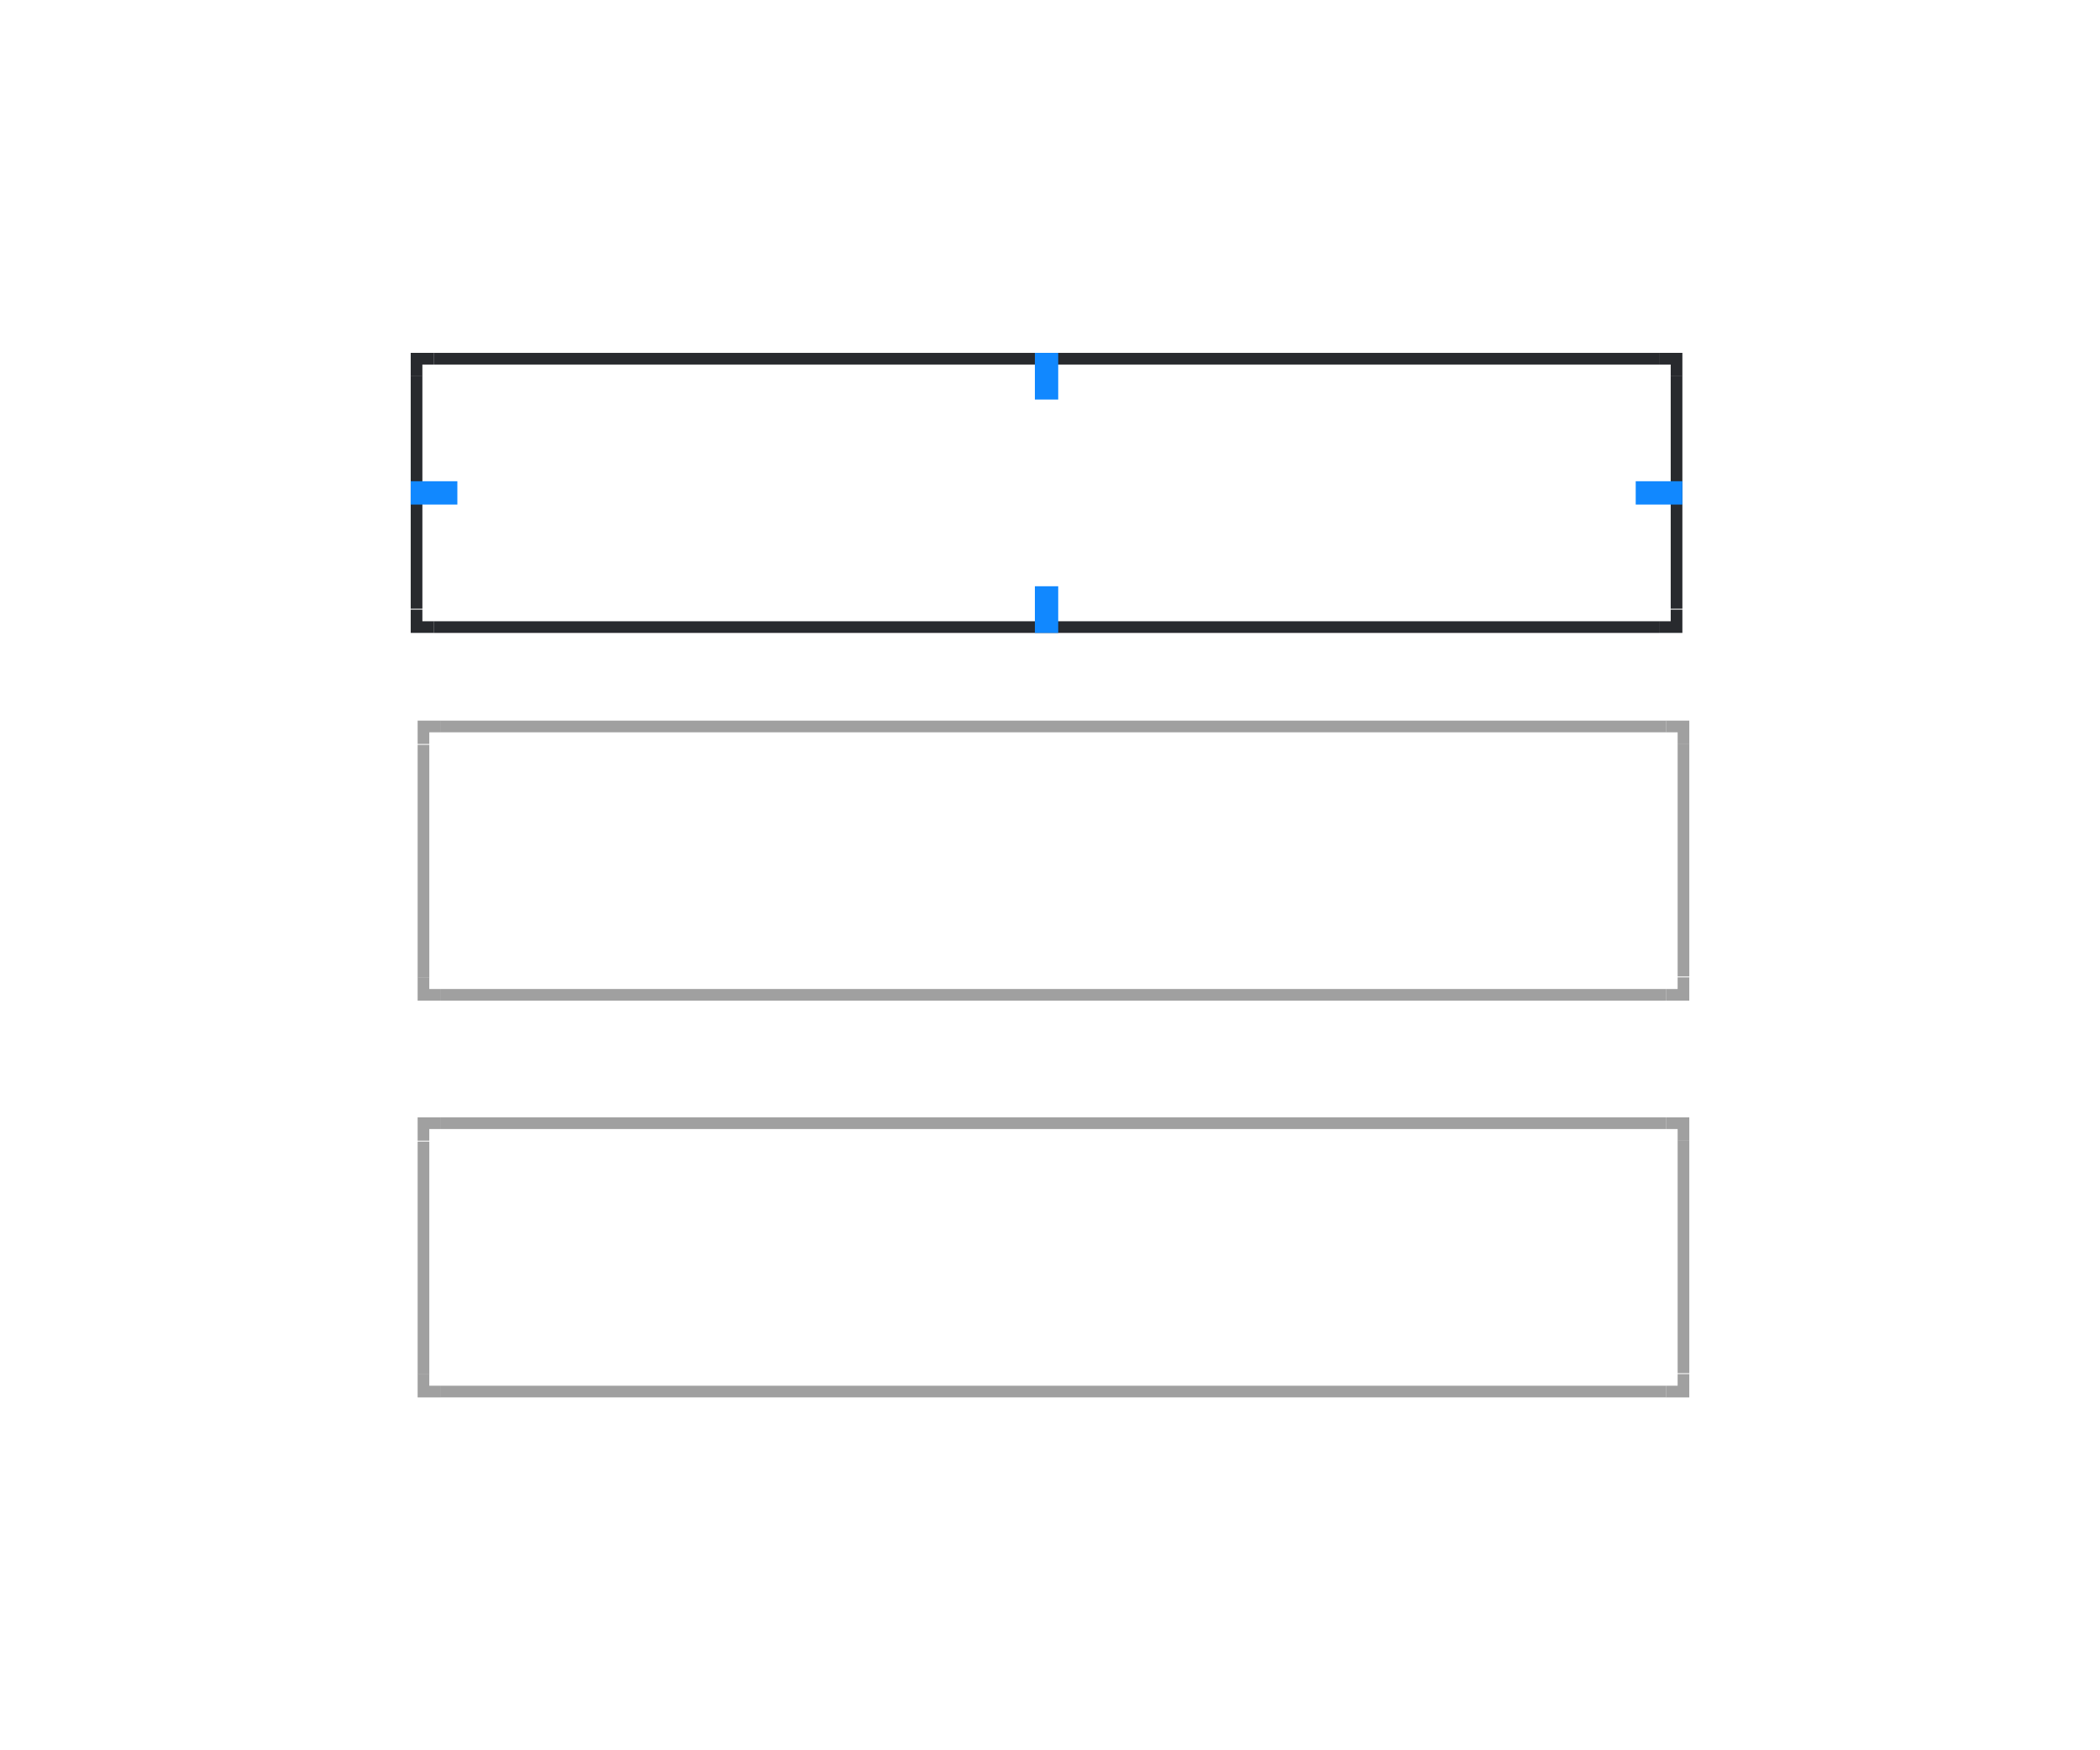 <?xml version="1.0" encoding="UTF-8" standalone="no"?>
<svg
   xmlns:osb="http://www.openswatchbook.org/uri/2009/osb"
   xmlns:dc="http://purl.org/dc/elements/1.1/"
   xmlns:cc="http://creativecommons.org/ns#"
   xmlns:rdf="http://www.w3.org/1999/02/22-rdf-syntax-ns#"
   xmlns:svg="http://www.w3.org/2000/svg"
   xmlns="http://www.w3.org/2000/svg"
   xmlns:xlink="http://www.w3.org/1999/xlink"
   xmlns:sodipodi="http://sodipodi.sourceforge.net/DTD/sodipodi-0.dtd"
   xmlns:inkscape="http://www.inkscape.org/namespaces/inkscape"
   id="svg2"
   width="180"
   height="150"
   version="1"
   sodipodi:docname="lineedit.svg"
   inkscape:version="0.92.4 5da689c313, 2019-01-14">
  <sodipodi:namedview
     pagecolor="#0c0d0e"
     bordercolor="#666666"
     borderopacity="1"
     objecttolerance="10"
     gridtolerance="10"
     guidetolerance="10"
     inkscape:pageopacity="0"
     inkscape:pageshadow="2"
     inkscape:window-width="3840"
     inkscape:window-height="2020"
     id="namedview101"
     showgrid="true"
     inkscape:zoom="24.470797"
     inkscape:cx="78.063171"
     inkscape:cy="84.288447"
     inkscape:window-x="0"
     inkscape:window-y="0"
     inkscape:window-maximized="1"
     inkscape:current-layer="svg2"
     inkscape:showpageshadow="false">
    <inkscape:grid
       type="xygrid"
       id="grid903"
       color="#3f3f3f"
       opacity="0.125"
       empcolor="#3f3f3f"
       empopacity="0.251" />
  </sodipodi:namedview>
  <defs
     id="defs5">
    <linearGradient
       id="linearGradient6476"
       osb:paint="solid">
      <stop
         id="stop6478"
         offset="0"
         style="stop-color:#ffffff;stop-opacity:1" />
    </linearGradient>
    <linearGradient
       id="linearGradient6476-4"
       osb:paint="solid">
      <stop
         id="stop6478-8"
         offset="0"
         style="stop-color:#ffffff;stop-opacity:1" />
    </linearGradient>
    <linearGradient
       id="linearGradient5627-9">
      <stop
         id="stop5629-4"
         offset="0"
         style="stop-color:#0c6395;stop-opacity:1" />
      <stop
         id="stop5631-1"
         offset="1"
         style="stop-color:#3daeef;stop-opacity:1" />
    </linearGradient>
    <linearGradient
       id="linearGradient4381"
       x1="216"
       x2="216"
       y1="107"
       y2="110"
       gradientUnits="userSpaceOnUse"
       xlink:href="#linearGradient5627-9" />
    <linearGradient
       id="linearGradient4389"
       x1="216"
       x2="216"
       y1="107"
       y2="110"
       gradientUnits="userSpaceOnUse"
       xlink:href="#linearGradient5627-9" />
  </defs>
  <rect
     style="opacity:0.03;fill:none;fill-opacity:1;stroke:none;stroke-width:10.575;stroke-miterlimit:4;stroke-dasharray:none;stroke-opacity:1"
     id="base-center"
     width="105"
     height="20"
     x="37.204"
     y="32.242"
     inkscape:label="#base-center" />
  <rect
     style="opacity:1;fill:none;fill-opacity:1;stroke:none;stroke-width:10.575;stroke-miterlimit:4;stroke-dasharray:none;stroke-opacity:1"
     id="hover-center"
     width="105"
     height="20"
     x="37.797"
     y="63.758"
     inkscape:label="#hover-center" />
  <rect
     style="opacity:0.04;fill:none;fill-opacity:1;stroke:none;stroke-width:10.575;stroke-miterlimit:4;stroke-dasharray:none;stroke-opacity:1"
     id="focus-center"
     width="105"
     height="20"
     x="37.797"
     y="97.758"
     inkscape:label="#base-center" />
  <g
     id="focus-top"
     inkscape:label="#g1194"
     transform="translate(-12.203,-12.242)">
    <rect
       inkscape:label="#rect899"
       y="108"
       x="50"
       height="2"
       width="105"
       id="focus-top-8"
       style="opacity:0.04;fill:none;fill-opacity:1;stroke:none;stroke-width:1.744;stroke-miterlimit:4;stroke-dasharray:none;stroke-opacity:1" />
    <rect
       inkscape:label="#rect899"
       y="108"
       x="50"
       height="1"
       width="105"
       id="focus-top-8-7"
       style="opacity:1;fill:#a0a0a0;fill-opacity:1;stroke:none;stroke-width:1.233;stroke-miterlimit:4;stroke-dasharray:none;stroke-opacity:1" />
  </g>
  <g
     transform="rotate(-180,96.398,113.879)"
     id="focus-bottom"
     inkscape:label="#g1194-6">
    <rect
       inkscape:label="#rect899"
       y="108"
       x="50"
       height="2"
       width="105"
       id="focus-top-8-1"
       style="opacity:0.04;fill:none;fill-opacity:1;stroke:none;stroke-width:1.744;stroke-miterlimit:4;stroke-dasharray:none;stroke-opacity:1" />
    <rect
       inkscape:label="#rect899"
       y="108"
       x="50"
       height="1"
       width="105"
       id="focus-top-8-7-2"
       style="opacity:1;fill:#a0a0a0;fill-opacity:1;stroke:none;stroke-width:1.233;stroke-miterlimit:4;stroke-dasharray:none;stroke-opacity:1" />
  </g>
  <g
     transform="matrix(0,-0.19,1,0,-72.203,127.282)"
     id="focus-left"
     inkscape:label="#g1194-9">
    <rect
       inkscape:label="#rect899"
       y="108"
       x="50"
       height="2"
       width="105"
       id="focus-top-8-3"
       style="opacity:0.04;fill:none;fill-opacity:1;stroke:none;stroke-width:1.744;stroke-miterlimit:4;stroke-dasharray:none;stroke-opacity:1" />
    <rect
       inkscape:label="#rect899"
       y="108"
       x="50"
       height="1"
       width="105"
       id="focus-top-8-7-1"
       style="opacity:1;fill:#a0a0a0;fill-opacity:1;stroke:none;stroke-width:1.233;stroke-miterlimit:4;stroke-dasharray:none;stroke-opacity:1" />
  </g>
  <g
     transform="matrix(0,0.19,-1,0,252.797,88.234)"
     id="focus-right"
     inkscape:label="#g1194-9-9">
    <rect
       inkscape:label="#rect899"
       y="108"
       x="50"
       height="2"
       width="105"
       id="focus-top-8-3-4"
       style="opacity:0.04;fill:none;fill-opacity:1;stroke:none;stroke-width:1.744;stroke-miterlimit:4;stroke-dasharray:none;stroke-opacity:1" />
    <rect
       inkscape:label="#rect899"
       y="108"
       x="50"
       height="1"
       width="105"
       id="focus-top-8-7-1-7"
       style="opacity:1;fill:#a0a0a0;fill-opacity:1;stroke:none;stroke-width:1.233;stroke-miterlimit:4;stroke-dasharray:none;stroke-opacity:1" />
  </g>
  <path
     style="opacity:1;fill:#282a2e;fill-opacity:1;stroke:none;stroke-width:1.172;stroke-miterlimit:4;stroke-dasharray:none;stroke-opacity:1"
     d="m 35.204,30.242 v 2 h 1 v -1 h 1 v -1 c 0,0 -1.422,0 -2,0 z"
     id="base-topleft"
     inkscape:connector-curvature="0" />
  <g
     id="focus-topright"
     transform="translate(-16.203,-11.242)"
     inkscape:label="#g920">
    <path
       id="rect898"
       d="m 159,107 v 1 h 1 v 1 h 1 v -2 z"
       style="opacity:1;fill:#a0a0a0;fill-opacity:1;stroke:none;stroke-width:0.883;stroke-miterlimit:4;stroke-dasharray:none;stroke-opacity:1"
       inkscape:connector-curvature="0" />
    <rect
       y="108"
       x="159"
       height="1"
       width="1"
       id="rect916"
       style="opacity:0.04;fill:none;fill-opacity:1;stroke:none;stroke-width:1.085;stroke-miterlimit:4;stroke-dasharray:none;stroke-opacity:1" />
  </g>
  <g
     id="focus-bottomright"
     transform="rotate(90,146.519,105.277)"
     inkscape:label="#g920-3">
    <path
       id="rect898-5"
       d="m 159,107 v 1 h 1 v 1 h 1 v -2 z"
       style="opacity:1;fill:#a0a0a0;fill-opacity:1;stroke:none;stroke-width:0.883;stroke-miterlimit:4;stroke-dasharray:none;stroke-opacity:1"
       inkscape:connector-curvature="0" />
    <rect
       y="108"
       x="159"
       height="1"
       width="1"
       id="rect916-6"
       style="opacity:0.04;fill:none;fill-opacity:1;stroke:none;stroke-width:1.085;stroke-miterlimit:4;stroke-dasharray:none;stroke-opacity:1" />
  </g>
  <g
     id="focus-bottomleft"
     transform="rotate(180,98.398,113.379)"
     inkscape:label="#g920-2">
    <path
       id="rect898-9"
       d="m 159,107 v 1 h 1 v 1 h 1 v -2 z"
       style="opacity:1;fill:#a0a0a0;fill-opacity:1;stroke:none;stroke-width:0.883;stroke-miterlimit:4;stroke-dasharray:none;stroke-opacity:1"
       inkscape:connector-curvature="0" />
    <rect
       y="108"
       x="159"
       height="1"
       width="1"
       id="rect916-1"
       style="opacity:0.04;fill:none;fill-opacity:1;stroke:none;stroke-width:1.085;stroke-miterlimit:4;stroke-dasharray:none;stroke-opacity:1" />
  </g>
  <g
     id="focus-topleft"
     transform="rotate(-90,92.777,163.981)"
     inkscape:label="#g920-27">
    <path
       id="rect898-0"
       d="m 159,107 v 1 h 1 v 1 h 1 v -2 z"
       style="opacity:1;fill:#a0a0a0;fill-opacity:1;stroke:none;stroke-width:0.883;stroke-miterlimit:4;stroke-dasharray:none;stroke-opacity:1"
       inkscape:connector-curvature="0" />
    <rect
       y="108"
       x="159"
       height="1"
       width="1"
       id="rect916-9"
       style="opacity:0.04;fill:none;fill-opacity:1;stroke:none;stroke-width:1.085;stroke-miterlimit:4;stroke-dasharray:none;stroke-opacity:1" />
  </g>
  <g
     id="base-top"
     inkscape:label="#base-top"
     transform="translate(-12.796,-1.758)">
    <rect
       inkscape:label="#rect899"
       y="32"
       x="50"
       height="2"
       width="105"
       id="base-top-3"
       style="opacity:1;fill:none;fill-opacity:1;stroke:none;stroke-width:1.744;stroke-miterlimit:4;stroke-dasharray:none;stroke-opacity:1" />
    <rect
       inkscape:label="#rect899"
       y="32"
       x="50"
       height="1"
       width="105"
       id="1"
       style="opacity:1;fill:#282a2e;fill-opacity:1;stroke:none;stroke-width:1.233;stroke-miterlimit:4;stroke-dasharray:none;stroke-opacity:1" />
  </g>
  <g
     id="base-bottom"
     inkscape:label="#base-bottom"
     transform="matrix(1,0,0,-1,-12.796,86.242)">
    <rect
       inkscape:label="#rect899"
       y="32"
       x="50"
       height="2"
       width="105"
       id="base-top-3-5"
       style="opacity:1;fill:none;fill-opacity:1;stroke:none;stroke-width:1.744;stroke-miterlimit:4;stroke-dasharray:none;stroke-opacity:1" />
    <rect
       inkscape:label="#rect899"
       y="32"
       x="50"
       height="1"
       width="105"
       id="1-3"
       style="opacity:1;fill:#282a2e;fill-opacity:1;stroke:none;stroke-width:1.233;stroke-miterlimit:4;stroke-dasharray:none;stroke-opacity:1" />
  </g>
  <g
     id="base-right"
     inkscape:label="#base-right"
     transform="matrix(0,0.19,-1,0,176.204,22.718)">
    <rect
       inkscape:label="#rect899"
       y="32"
       x="50"
       height="2"
       width="105"
       id="base-top-3-6"
       style="opacity:1;fill:none;fill-opacity:1;stroke:none;stroke-width:1.744;stroke-miterlimit:4;stroke-dasharray:none;stroke-opacity:1" />
    <rect
       inkscape:label="#rect899"
       y="32"
       x="50"
       height="1"
       width="105"
       id="1-2"
       style="opacity:1;fill:#282a2e;fill-opacity:1;stroke:none;stroke-width:1.233;stroke-miterlimit:4;stroke-dasharray:none;stroke-opacity:1" />
  </g>
  <g
     id="base-left"
     inkscape:label="#base-left"
     transform="matrix(0,0.19,1,0,3.204,22.718)">
    <rect
       inkscape:label="#rect899"
       y="32"
       x="50"
       height="2"
       width="105"
       id="base-top-3-6-1"
       style="opacity:1;fill:none;fill-opacity:1;stroke:none;stroke-width:1.744;stroke-miterlimit:4;stroke-dasharray:none;stroke-opacity:1" />
    <rect
       inkscape:label="#rect899"
       y="32"
       x="50"
       height="1"
       width="105"
       id="1-2-2"
       style="opacity:1;fill:#282a2e;fill-opacity:1;stroke:none;stroke-width:1.233;stroke-miterlimit:4;stroke-dasharray:none;stroke-opacity:1" />
  </g>
  <rect
     style="fill:#1188ff;fill-opacity:1;fill-rule:nonzero;stroke:none;stroke-width:0.816"
     id="base-hint-right-margin"
     width="4"
     height="2"
     x="140.204"
     y="41.242" />
  <rect
     style="fill:#1188ff;fill-opacity:1;fill-rule:nonzero;stroke:none;stroke-width:0.816"
     id="base-hint-top-margin"
     width="2"
     height="4"
     x="88.704"
     y="30.242" />
  <rect
     y="50.242"
     x="88.704"
     height="4"
     width="2"
     id="base-hint-bottom-margin"
     style="fill:#1188ff;fill-opacity:1;fill-rule:nonzero;stroke:none;stroke-width:0.816" />
  <rect
     y="41.242"
     x="35.203"
     height="2"
     width="4"
     id="base-hint-left-margin"
     style="fill:#1188ff;fill-opacity:1;fill-rule:nonzero;stroke:none;stroke-width:0.816" />
  <path
     style="opacity:1;fill:#282a2e;fill-opacity:1;stroke:none;stroke-width:1.172;stroke-miterlimit:4;stroke-dasharray:none;stroke-opacity:1"
     d="m 144.204,30.242 h -2 v 1 h 1 v 1 h 1 c 0,0 0,-1.422 0,-2 z"
     id="base-toplright"
     inkscape:connector-curvature="0"
     inkscape:label="#base-topright" />
  <path
     style="opacity:1;fill:#282a2e;fill-opacity:1;stroke:none;stroke-width:1.172;stroke-miterlimit:4;stroke-dasharray:none;stroke-opacity:1"
     d="m 144.204,54.242 v -2 h -1 v 1 h -1 v 1 c 0,0 1.422,0 2,0 z"
     id="base-bottomright"
     inkscape:connector-curvature="0"
     inkscape:label="#base-bottomright" />
  <path
     style="opacity:1;fill:#282a2e;fill-opacity:1;stroke:none;stroke-width:1.172;stroke-miterlimit:4;stroke-dasharray:none;stroke-opacity:1"
     d="m 35.204,54.242 h 2 v -1 h -1 v -1 h -1 c 0,0 0,1.422 0,2 z"
     id="base-bottomleft"
     inkscape:connector-curvature="0"
     inkscape:label="#base-bottomleft" />
  <g
     id="hover-topright"
     transform="translate(-16.203,-45.242)"
     inkscape:label="#hover-topright">
    <path
       id="rect898-6"
       d="m 159,107 v 1 h 1 v 1 h 1 v -2 z"
       style="opacity:1;fill:#a0a0a0;fill-opacity:1;stroke:none;stroke-width:0.883;stroke-miterlimit:4;stroke-dasharray:none;stroke-opacity:1"
       inkscape:connector-curvature="0" />
    <rect
       y="108"
       x="159"
       height="1"
       width="1"
       id="rect916-7"
       style="opacity:0.05;fill:none;fill-opacity:1;stroke:none;stroke-width:1.085;stroke-miterlimit:4;stroke-dasharray:none;stroke-opacity:1" />
  </g>
  <g
     id="hover-bottomright"
     transform="rotate(90,163.519,88.277)"
     inkscape:label="#hover-bottomright">
    <path
       id="rect898-5-3"
       d="m 159,107 v 1 h 1 v 1 h 1 v -2 z"
       style="opacity:1;fill:#a0a0a0;fill-opacity:1;stroke:none;stroke-width:0.883;stroke-miterlimit:4;stroke-dasharray:none;stroke-opacity:1"
       inkscape:connector-curvature="0" />
    <rect
       y="108"
       x="159"
       height="1"
       width="1"
       id="rect916-6-5"
       style="opacity:0.05;fill:none;fill-opacity:1;stroke:none;stroke-width:1.085;stroke-miterlimit:4;stroke-dasharray:none;stroke-opacity:1" />
  </g>
  <g
     id="hover-topleft"
     transform="rotate(-90,75.777,146.981)"
     inkscape:label="#hover-topleft">
    <path
       id="rect898-0-2"
       d="m 159,107 v 1 h 1 v 1 h 1 v -2 z"
       style="opacity:1;fill:#a0a0a0;fill-opacity:1;stroke:none;stroke-width:0.883;stroke-miterlimit:4;stroke-dasharray:none;stroke-opacity:1"
       inkscape:connector-curvature="0" />
    <rect
       y="108"
       x="159"
       height="1"
       width="1"
       id="rect916-9-9"
       style="opacity:0.05;fill:none;fill-opacity:1;stroke:none;stroke-width:1.085;stroke-miterlimit:4;stroke-dasharray:none;stroke-opacity:1" />
  </g>
  <g
     id="hover-bottomleft"
     transform="rotate(180,98.398,96.379)"
     inkscape:label="#hover-bottomleft">
    <path
       id="rect898-9-2"
       d="m 159,107 v 1 h 1 v 1 h 1 v -2 z"
       style="opacity:1;fill:#a0a0a0;fill-opacity:1;stroke:none;stroke-width:0.883;stroke-miterlimit:4;stroke-dasharray:none;stroke-opacity:1"
       inkscape:connector-curvature="0" />
    <rect
       y="108"
       x="159"
       height="1"
       width="1"
       id="rect916-1-7"
       style="opacity:0.05;fill:none;fill-opacity:1;stroke:none;stroke-width:1.085;stroke-miterlimit:4;stroke-dasharray:none;stroke-opacity:1" />
  </g>
  <g
     transform="matrix(0,0.19,-1,0,252.797,54.234)"
     id="hover-right"
     inkscape:label="#hover-right">
    <rect
       inkscape:label="#rect899"
       y="108"
       x="50"
       height="2"
       width="105"
       id="focus-top-8-3-4-9"
       style="opacity:0.05;fill:none;fill-opacity:1;stroke:none;stroke-width:1.744;stroke-miterlimit:4;stroke-dasharray:none;stroke-opacity:1" />
    <rect
       inkscape:label="#rect899"
       y="108"
       x="50"
       height="1"
       width="105"
       id="focus-top-8-7-1-7-3"
       style="opacity:1;fill:#a0a0a0;fill-opacity:1;stroke:none;stroke-width:1.233;stroke-miterlimit:4;stroke-dasharray:none;stroke-opacity:1" />
  </g>
  <g
     transform="rotate(-180,96.398,96.879)"
     id="hover-bottom"
     inkscape:label="#hover-bottom">
    <rect
       inkscape:label="#rect899"
       y="108"
       x="50"
       height="2"
       width="105"
       id="focus-top-8-1-0"
       style="opacity:0.05;fill:none;fill-opacity:1;stroke:none;stroke-width:1.744;stroke-miterlimit:4;stroke-dasharray:none;stroke-opacity:1" />
    <rect
       inkscape:label="#rect899"
       y="108"
       x="50"
       height="1"
       width="105"
       id="focus-top-8-7-2-6"
       style="opacity:1;fill:#a0a0a0;fill-opacity:1;stroke:none;stroke-width:1.233;stroke-miterlimit:4;stroke-dasharray:none;stroke-opacity:1" />
  </g>
  <g
     id="hover-top"
     inkscape:label="#hover-top"
     transform="translate(-12.203,-46.242)">
    <rect
       inkscape:label="#rect899"
       y="108"
       x="50"
       height="2"
       width="105"
       id="focus-top-8-6"
       style="opacity:0.05;fill:none;fill-opacity:1;stroke:none;stroke-width:1.744;stroke-miterlimit:4;stroke-dasharray:none;stroke-opacity:1" />
    <rect
       inkscape:label="#rect899"
       y="108"
       x="50"
       height="1"
       width="105"
       id="focus-top-8-7-18"
       style="opacity:1;fill:#a0a0a0;fill-opacity:1;stroke:none;stroke-width:1.233;stroke-miterlimit:4;stroke-dasharray:none;stroke-opacity:1" />
  </g>
  <g
     transform="matrix(0,-0.19,1,0,-72.203,93.282)"
     id="hover-left"
     inkscape:label="#hover-left">
    <rect
       inkscape:label="#rect899"
       y="108"
       x="50"
       height="2"
       width="105"
       id="focus-top-8-3-9"
       style="opacity:0.05;fill:none;fill-opacity:1;stroke:none;stroke-width:1.744;stroke-miterlimit:4;stroke-dasharray:none;stroke-opacity:1" />
    <rect
       inkscape:label="#rect899"
       y="108"
       x="50"
       height="1"
       width="105"
       id="focus-top-8-7-1-2"
       style="opacity:1;fill:#a0a0a0;fill-opacity:1;stroke:none;stroke-width:1.233;stroke-miterlimit:4;stroke-dasharray:none;stroke-opacity:1" />
  </g>
</svg>

